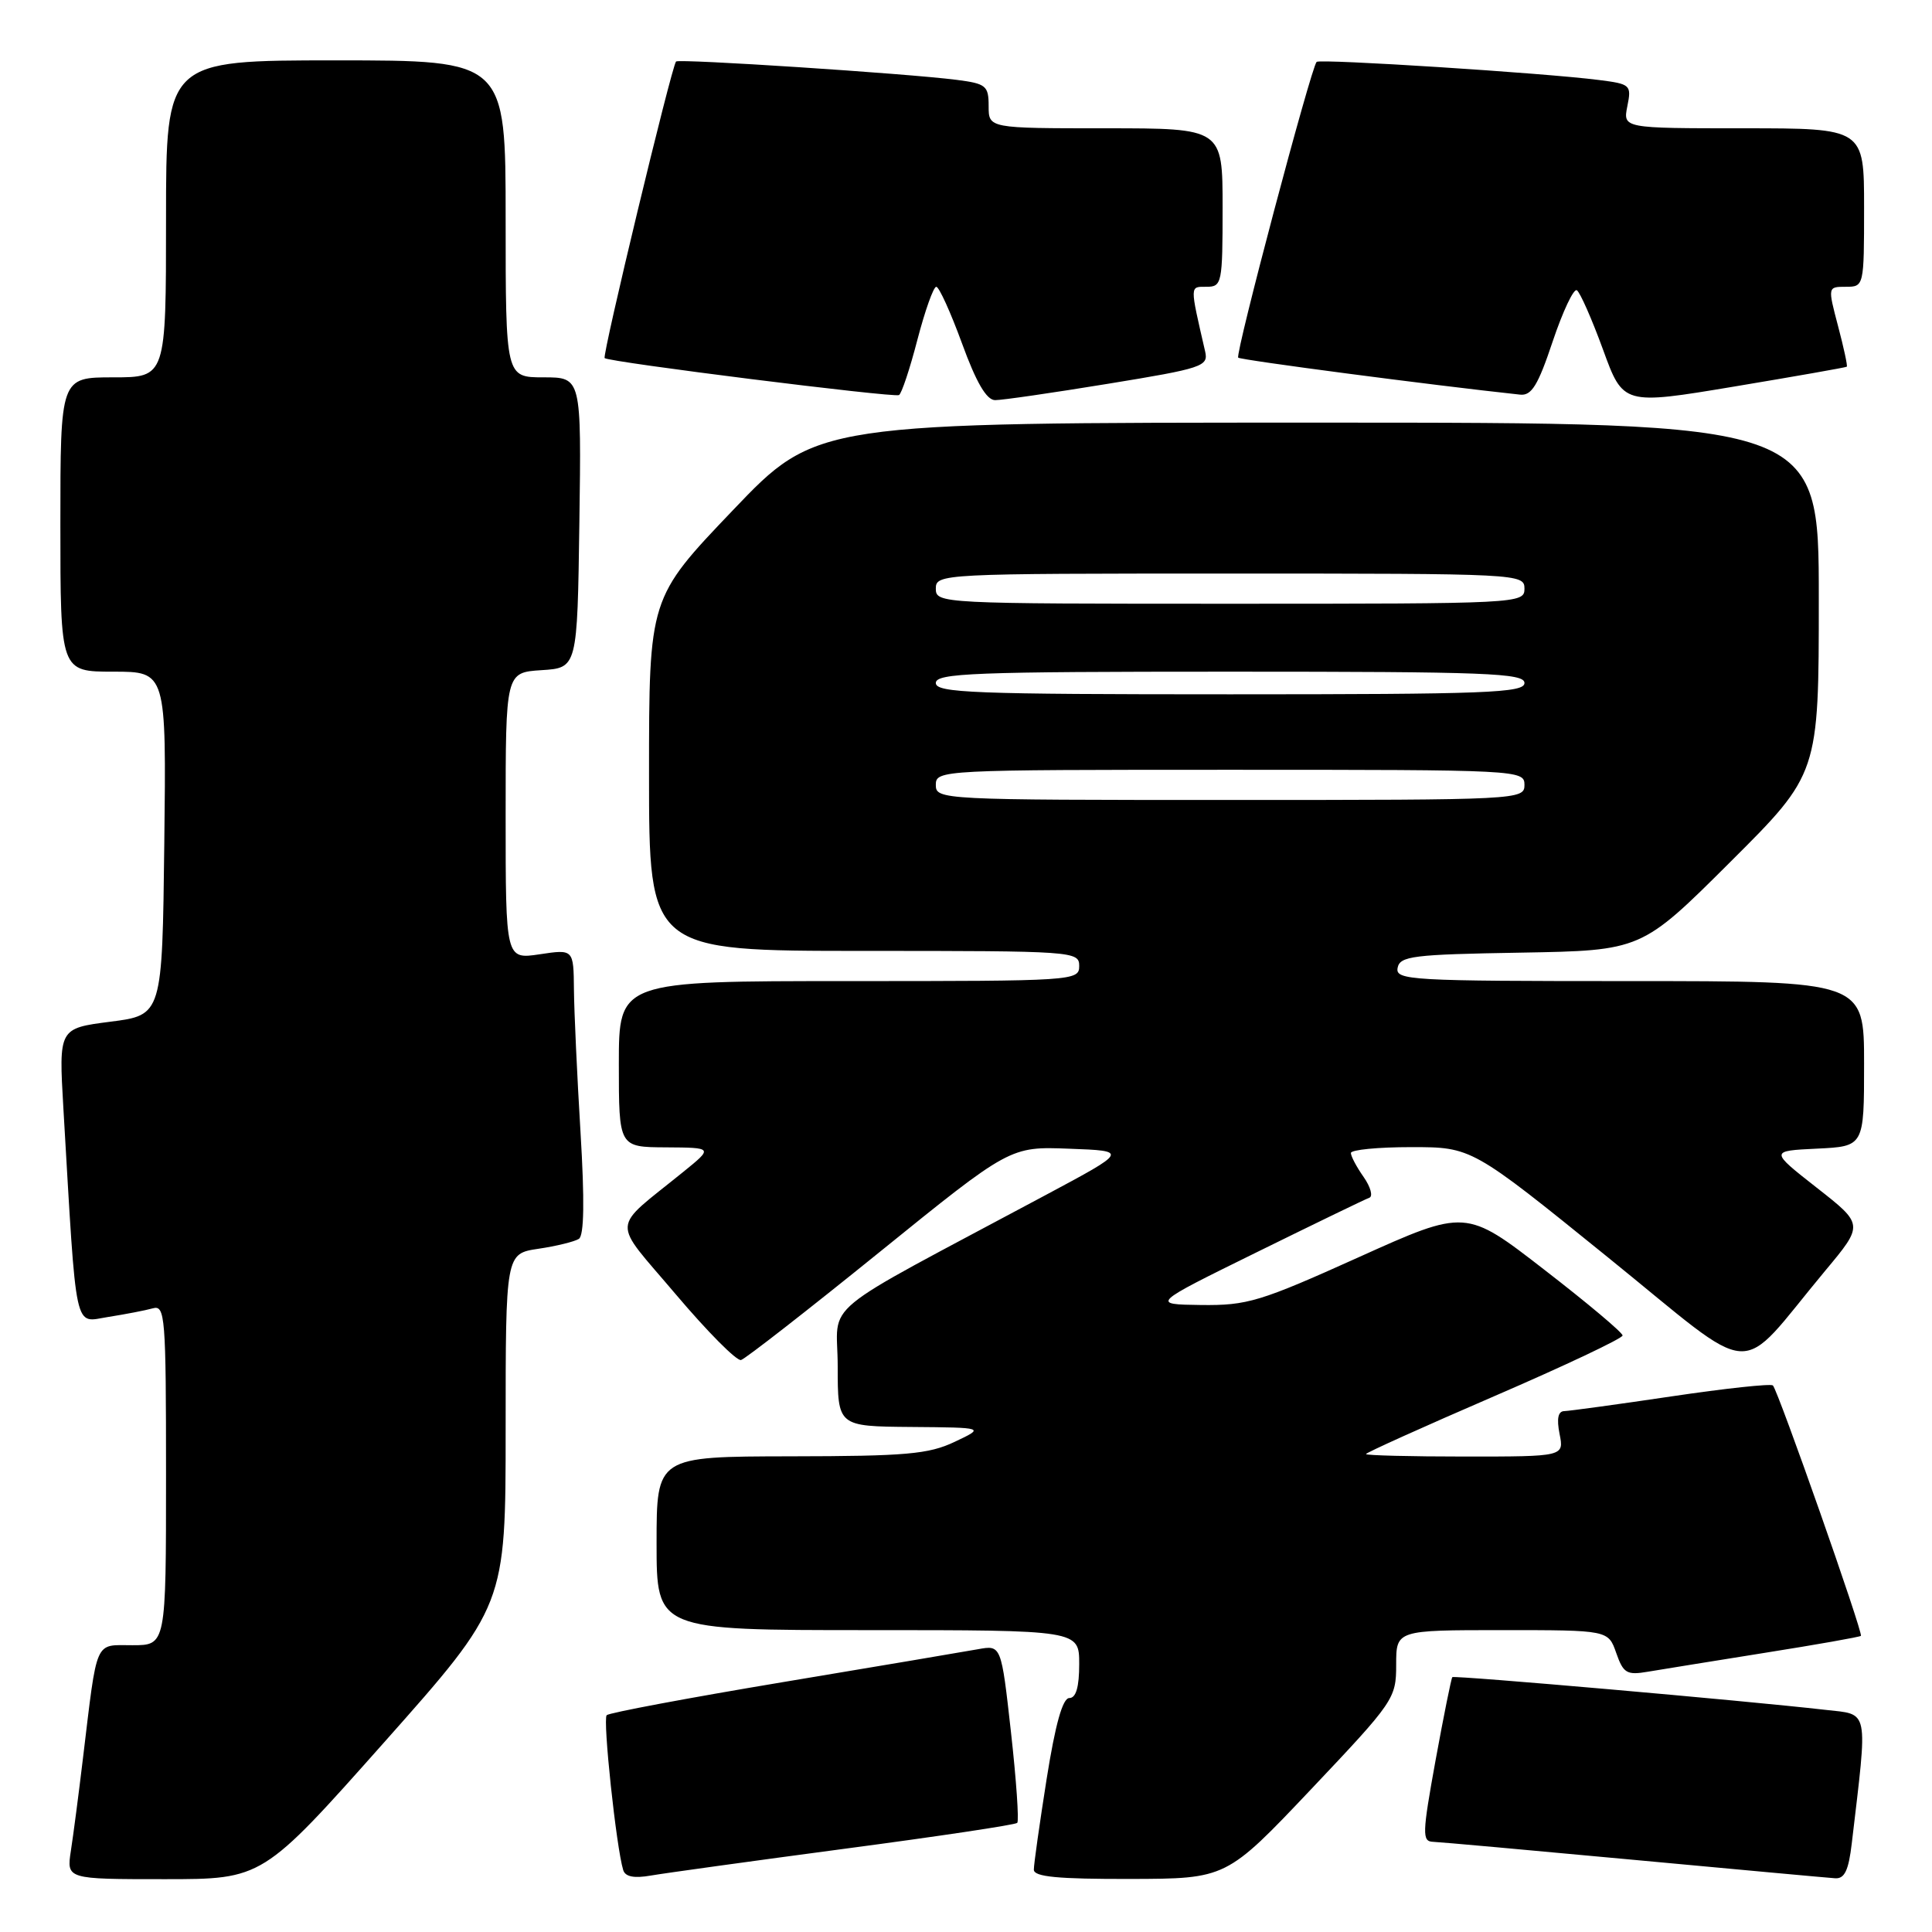 <?xml version="1.0" encoding="UTF-8" standalone="no"?>
<!DOCTYPE svg PUBLIC "-//W3C//DTD SVG 1.1//EN" "http://www.w3.org/Graphics/SVG/1.1/DTD/svg11.dtd" >
<svg xmlns="http://www.w3.org/2000/svg" xmlns:xlink="http://www.w3.org/1999/xlink" version="1.1" viewBox="0 0 256 256">
 <g >
 <path fill="currentColor"
d=" M 50.90 230.87 C 67.00 212.74 67.00 212.74 67.00 189.43 C 67.00 166.12 67.00 166.12 71.33 165.47 C 73.72 165.12 76.13 164.52 76.70 164.16 C 77.40 163.72 77.47 159.07 76.92 150.00 C 76.47 142.57 76.08 134.09 76.05 131.14 C 76.00 125.77 76.00 125.77 71.50 126.45 C 67.00 127.12 67.00 127.12 67.00 108.12 C 67.00 89.11 67.00 89.11 71.75 88.80 C 76.50 88.50 76.50 88.50 76.77 69.25 C 77.04 50.00 77.04 50.00 72.02 50.00 C 67.00 50.00 67.00 50.00 67.00 29.00 C 67.00 8.00 67.00 8.00 44.50 8.00 C 22.00 8.00 22.00 8.00 22.00 29.00 C 22.00 50.00 22.00 50.00 15.00 50.00 C 8.00 50.00 8.00 50.00 8.00 69.50 C 8.00 89.00 8.00 89.00 15.02 89.00 C 22.04 89.00 22.04 89.00 21.77 111.75 C 21.50 134.50 21.50 134.50 14.64 135.38 C 7.78 136.26 7.78 136.26 8.40 146.88 C 10.19 177.32 9.74 175.21 14.36 174.50 C 16.64 174.14 19.29 173.63 20.25 173.36 C 21.88 172.90 22.00 174.42 22.00 195.43 C 22.00 218.00 22.00 218.00 17.55 218.00 C 12.47 218.00 12.93 216.95 10.99 233.00 C 10.43 237.68 9.71 243.19 9.39 245.25 C 8.82 249.00 8.82 249.00 21.81 249.00 C 34.79 249.00 34.79 249.00 50.90 230.87 Z  M 111.92 244.97 C 124.24 243.34 134.54 241.80 134.79 241.54 C 135.04 241.29 134.67 235.88 133.96 229.53 C 132.67 217.97 132.67 217.97 129.59 218.53 C 127.89 218.84 116.26 220.80 103.74 222.89 C 91.22 224.98 80.72 226.95 80.39 227.27 C 79.85 227.81 81.66 244.82 82.58 247.80 C 82.85 248.68 84.02 248.91 86.24 248.52 C 88.03 248.21 99.59 246.61 111.92 244.97 Z  M 173.75 237.06 C 184.72 225.47 185.00 225.06 185.00 220.59 C 185.00 216.00 185.00 216.00 199.05 216.00 C 213.10 216.00 213.10 216.00 214.16 219.03 C 215.10 221.72 215.56 221.99 218.36 221.51 C 220.09 221.22 227.08 220.09 233.90 219.00 C 240.72 217.92 246.42 216.91 246.58 216.76 C 246.91 216.42 235.61 184.28 234.92 183.58 C 234.65 183.32 228.60 183.97 221.47 185.03 C 214.34 186.09 207.95 186.96 207.28 186.98 C 206.45 186.99 206.25 187.98 206.65 190.00 C 207.25 193.00 207.25 193.00 194.12 193.00 C 186.91 193.00 181.00 192.85 181.00 192.67 C 181.00 192.49 188.65 189.04 198.00 185.00 C 207.35 180.96 215.00 177.34 215.00 176.96 C 215.00 176.57 210.33 172.65 204.61 168.23 C 194.23 160.19 194.23 160.19 180.01 166.60 C 166.95 172.49 165.27 172.99 159.15 172.92 C 152.50 172.83 152.50 172.83 166.50 165.94 C 174.20 162.15 180.92 158.89 181.44 158.71 C 181.95 158.53 181.62 157.29 180.69 155.96 C 179.76 154.64 179.00 153.21 179.00 152.78 C 179.00 152.35 182.60 152.00 187.00 152.00 C 195.01 152.00 195.01 152.00 212.99 166.55 C 233.34 183.01 229.84 182.79 241.85 168.38 C 246.96 162.26 246.96 162.26 240.73 157.38 C 234.51 152.50 234.51 152.50 240.76 152.20 C 247.00 151.90 247.00 151.90 247.00 140.95 C 247.00 130.00 247.00 130.00 215.93 130.00 C 186.87 130.00 184.88 129.89 185.19 128.25 C 185.49 126.68 187.21 126.47 201.51 126.23 C 217.50 125.95 217.50 125.95 229.25 114.24 C 241.00 102.53 241.00 102.53 241.00 79.27 C 241.00 56.00 241.00 56.00 174.60 56.00 C 108.19 56.00 108.19 56.00 97.10 67.62 C 86.00 79.24 86.00 79.24 86.00 102.62 C 86.00 126.00 86.00 126.00 114.50 126.00 C 142.33 126.00 143.00 126.05 143.00 128.00 C 143.00 129.96 142.33 130.00 112.50 130.00 C 82.00 130.00 82.00 130.00 82.00 141.00 C 82.00 152.00 82.00 152.00 88.25 152.03 C 94.50 152.07 94.50 152.07 90.54 155.28 C 80.83 163.16 80.94 161.34 89.54 171.50 C 93.73 176.45 97.62 180.37 98.19 180.21 C 98.75 180.06 107.00 173.63 116.53 165.92 C 133.84 151.91 133.84 151.91 141.67 152.21 C 149.50 152.50 149.50 152.50 138.50 158.38 C 107.63 174.90 111.00 172.12 111.00 181.05 C 111.00 189.00 111.00 189.00 120.75 189.08 C 130.50 189.16 130.50 189.16 126.50 191.05 C 123.05 192.69 120.05 192.95 104.75 192.97 C 87.00 193.00 87.00 193.00 87.00 204.50 C 87.00 216.00 87.00 216.00 115.00 216.00 C 143.00 216.00 143.00 216.00 143.00 220.50 C 143.00 223.54 142.58 225.00 141.69 225.00 C 140.81 225.00 139.84 228.44 138.68 235.75 C 137.75 241.66 136.98 247.06 136.99 247.75 C 137.00 248.69 140.21 248.99 149.75 248.97 C 162.50 248.94 162.50 248.94 173.75 237.06 Z  M 245.37 244.25 C 247.51 226.12 247.73 227.23 241.84 226.56 C 231.18 225.34 192.70 221.97 192.44 222.23 C 192.30 222.38 191.30 227.34 190.22 233.25 C 188.45 243.01 188.42 244.00 189.89 244.05 C 190.77 244.08 202.75 245.16 216.50 246.44 C 230.25 247.72 242.25 248.82 243.16 248.88 C 244.41 248.97 244.95 247.85 245.37 244.25 Z  M 244.71 48.59 C 244.83 48.49 244.31 46.07 243.55 43.20 C 242.18 38.00 242.18 38.00 244.59 38.00 C 246.98 38.00 247.00 37.93 247.00 27.50 C 247.00 17.00 247.00 17.00 231.03 17.00 C 215.05 17.00 215.05 17.00 215.63 14.08 C 216.20 11.26 216.06 11.13 211.86 10.60 C 204.63 9.67 174.90 7.77 174.46 8.20 C 173.72 8.95 163.63 46.97 164.07 47.39 C 164.40 47.71 189.59 51.02 201.41 52.29 C 202.94 52.46 203.79 51.08 205.74 45.24 C 207.08 41.25 208.52 38.20 208.94 38.46 C 209.36 38.72 210.92 42.25 212.40 46.30 C 215.08 53.67 215.08 53.67 229.79 51.22 C 237.88 49.87 244.60 48.69 244.71 48.59 Z  M 121.56 45.02 C 122.57 41.16 123.69 38.00 124.06 38.00 C 124.43 38.00 125.96 41.38 127.47 45.50 C 129.35 50.67 130.72 53.01 131.85 53.02 C 132.76 53.03 139.50 52.05 146.83 50.85 C 159.34 48.81 160.14 48.54 159.69 46.58 C 157.64 37.66 157.63 38.00 159.88 38.00 C 161.91 38.00 162.00 37.54 162.00 27.50 C 162.00 17.00 162.00 17.00 146.50 17.00 C 131.00 17.00 131.00 17.00 131.00 14.06 C 131.00 11.36 130.66 11.08 126.75 10.58 C 120.09 9.73 89.90 7.76 89.58 8.15 C 88.96 8.91 79.77 47.10 80.12 47.45 C 80.66 47.98 118.37 52.71 119.12 52.35 C 119.46 52.18 120.56 48.88 121.56 45.02 Z  M 124.00 104.00 C 124.00 102.03 124.67 102.00 163.00 102.00 C 201.33 102.00 202.00 102.03 202.00 104.00 C 202.00 105.97 201.33 106.00 163.00 106.00 C 124.67 106.00 124.00 105.97 124.00 104.00 Z  M 124.00 90.50 C 124.00 89.19 129.00 89.00 163.00 89.00 C 197.00 89.00 202.00 89.19 202.00 90.50 C 202.00 91.81 197.00 92.00 163.00 92.00 C 129.00 92.00 124.00 91.81 124.00 90.50 Z  M 124.00 78.00 C 124.00 76.03 124.67 76.00 163.00 76.00 C 201.33 76.00 202.00 76.03 202.00 78.00 C 202.00 79.97 201.33 80.00 163.00 80.00 C 124.67 80.00 124.00 79.97 124.00 78.00 Z "/>
</g>
</svg>